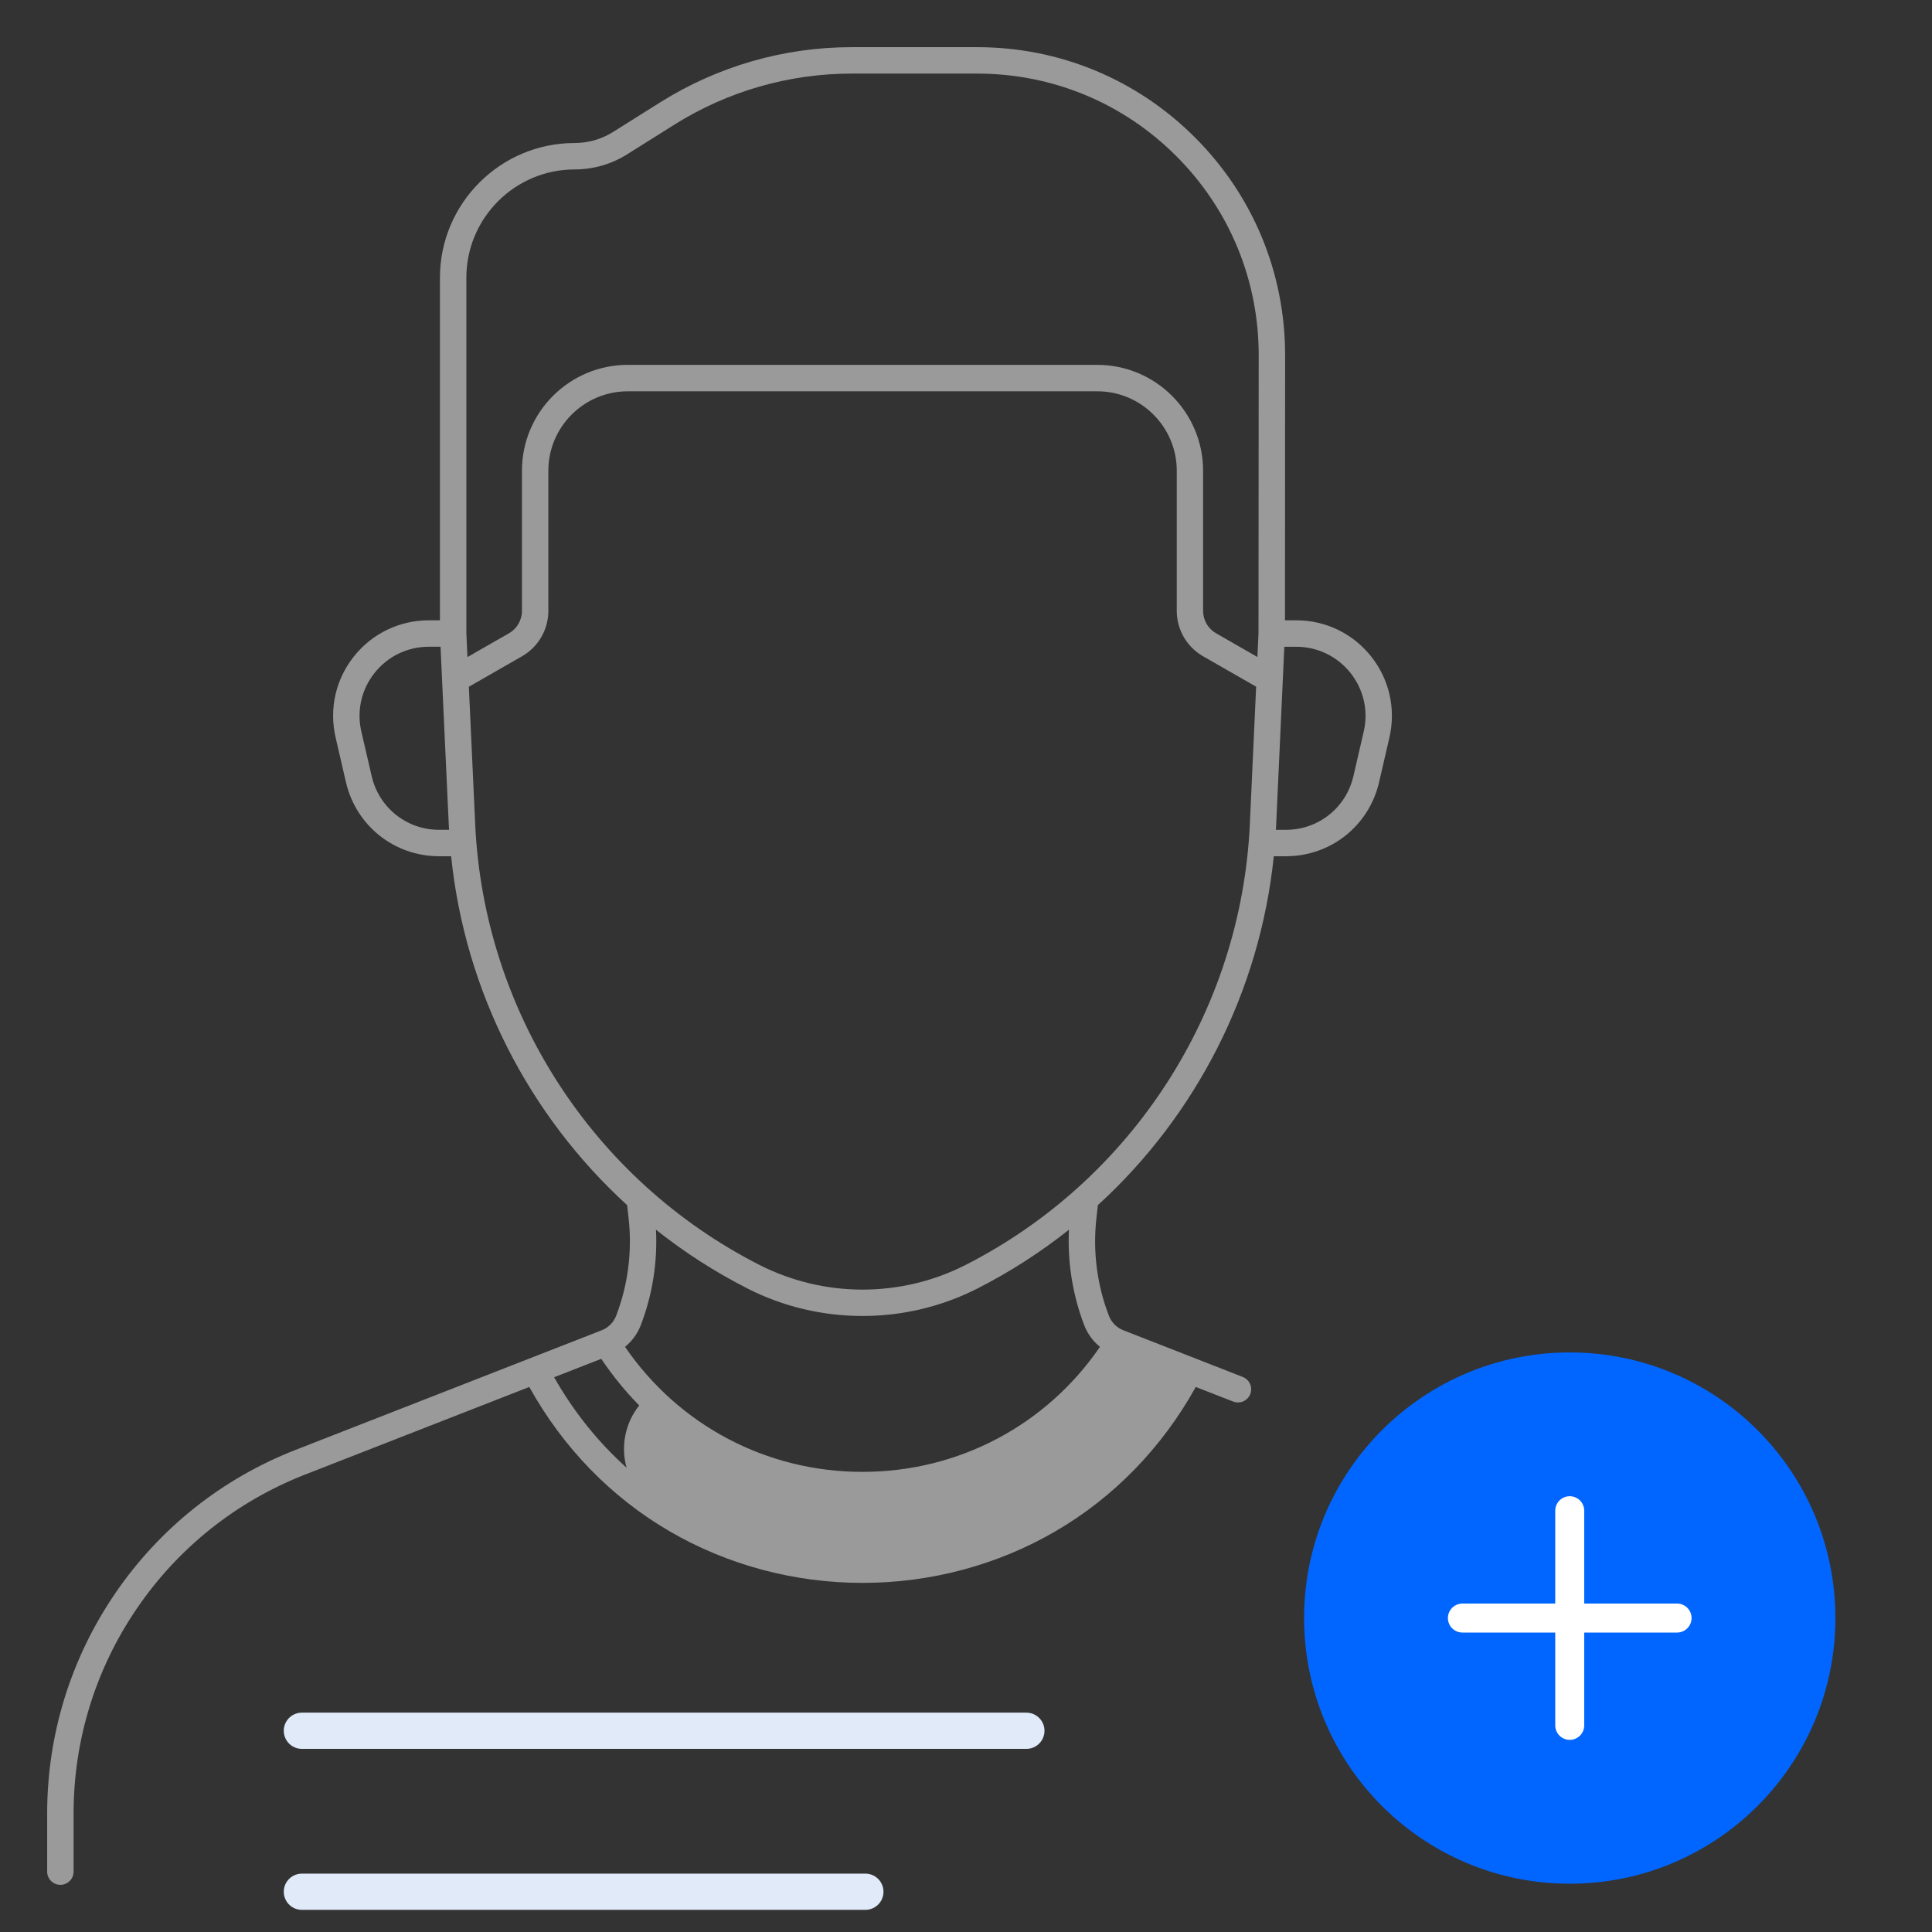<svg width="80" height="80" viewBox="0 0 80 80" fill="none" xmlns="http://www.w3.org/2000/svg">
<rect x="0" y="0" width="80" height="80" fill="#333333" stroke="none"/>
<path d="M53.678 25.686H53.208L53.214 14.714C53.216 11.306 51.891 8.102 49.481 5.691C47.072 3.281 43.869 1.953 40.461 1.953H35.27C32.462 1.953 29.722 2.742 27.344 4.234L25.386 5.464C24.91 5.764 24.358 5.922 23.795 5.922C20.72 5.922 18.217 8.423 18.217 11.5V25.686H17.755C16.541 25.686 15.411 26.231 14.655 27.181C13.898 28.131 13.623 29.356 13.897 30.539L14.325 32.389C14.744 34.194 16.33 35.455 18.181 35.455H18.68C19.255 41.042 21.889 46.18 25.969 49.903L26.031 50.461C26.181 51.817 26.003 53.208 25.514 54.481C25.461 54.618 25.381 54.742 25.277 54.846C25.174 54.95 25.05 55.031 24.914 55.084L12.234 60.039C9.192 61.228 6.611 63.281 4.769 65.98C2.927 68.677 1.953 71.83 1.953 75.095V77.5C1.953 77.802 2.198 78.047 2.5 78.047C2.802 78.047 3.047 77.802 3.047 77.5V75.095C3.047 72.05 3.955 69.111 5.672 66.597C7.389 64.081 9.797 62.167 12.633 61.059L21.917 57.431C23.309 59.941 25.308 62 27.725 63.406C30.127 64.805 32.891 65.544 35.716 65.544C38.542 65.544 41.305 64.805 43.706 63.406C46.123 62 48.122 59.939 49.514 57.431L51.064 58.036C51.13 58.061 51.197 58.073 51.263 58.073C51.39 58.073 51.513 58.029 51.611 57.947C51.709 57.866 51.776 57.753 51.799 57.627C51.823 57.502 51.802 57.373 51.74 57.261C51.678 57.15 51.58 57.064 51.461 57.017L46.516 55.084C46.379 55.031 46.256 54.949 46.153 54.846C46.049 54.742 45.969 54.618 45.916 54.481C45.425 53.202 45.248 51.823 45.398 50.461L45.461 49.902C49.538 46.18 52.17 41.042 52.745 35.455H53.248C55.102 35.455 56.688 34.194 57.105 32.389L57.533 30.539C57.806 29.356 57.531 28.133 56.775 27.181C56.019 26.23 54.892 25.686 53.678 25.686ZM19.311 11.5C19.311 9.028 21.322 7.016 23.795 7.016C24.564 7.016 25.317 6.799 25.967 6.391L27.925 5.161C30.126 3.779 32.672 3.046 35.27 3.047H40.461C43.577 3.047 46.506 4.261 48.708 6.464C50.911 8.669 52.122 11.598 52.12 14.714L52.112 26.22L52.067 27.205L50.355 26.223C50.192 26.13 50.056 25.995 49.962 25.832C49.867 25.67 49.818 25.485 49.817 25.297V19.491C49.817 17.073 47.852 15.108 45.434 15.108H25.995C23.578 15.108 21.613 17.073 21.613 19.491V25.297C21.613 25.678 21.406 26.034 21.075 26.223L19.356 27.208L19.311 26.219V11.5ZM18.183 34.361C16.842 34.361 15.694 33.448 15.391 32.142L14.963 30.292C14.764 29.436 14.964 28.55 15.511 27.863C16.058 27.175 16.875 26.78 17.755 26.78H18.242L18.584 34.183C18.587 34.242 18.592 34.3 18.595 34.359H18.183V34.361ZM22.945 57.028L24.897 56.266C25.366 56.966 25.892 57.611 26.47 58.197C25.873 58.938 25.703 59.906 25.945 60.775C24.775 59.723 23.759 58.466 22.945 57.028ZM44.895 54.873C45.031 55.227 45.258 55.536 45.547 55.77C43.32 59.022 39.684 60.947 35.714 60.947C31.744 60.947 28.109 59.022 25.881 55.77C26.17 55.536 26.397 55.227 26.533 54.873C27.016 53.619 27.23 52.263 27.163 50.92C28.328 51.845 29.594 52.663 30.947 53.352C32.439 54.112 34.075 54.492 35.712 54.492C37.35 54.492 38.986 54.112 40.478 53.352C41.831 52.663 43.097 51.845 44.263 50.92C44.198 52.263 44.414 53.619 44.895 54.873ZM39.984 52.378C37.311 53.741 34.12 53.741 31.442 52.375C24.542 48.859 20.034 41.869 19.677 34.133L19.414 28.438L21.619 27.173C22.289 26.789 22.706 26.07 22.706 25.298V19.492C22.706 17.678 24.181 16.203 25.995 16.203H45.438C47.252 16.203 48.727 17.678 48.727 19.492V25.298C48.727 26.072 49.144 26.789 49.814 27.173L52.014 28.434L51.753 34.13C51.395 41.867 46.888 48.859 39.984 52.378ZM56.469 30.292L56.041 32.142C55.737 33.448 54.591 34.361 53.248 34.361H52.831C52.834 34.3 52.841 34.241 52.842 34.18L53.181 26.781H53.677C54.555 26.781 55.373 27.177 55.92 27.864C56.467 28.552 56.667 29.436 56.469 30.292Z" fill="#9A9A9A"/>
<path d="M12.5 71.667H42.5" stroke="#E1EAF8" stroke-width="1.5" stroke-linecap="round"/>
<path d="M12.5 78.333H35.833" stroke="#E1EAF8" stroke-width="1.5" stroke-linecap="round"/>
<ellipse cx="65" cy="67.001" rx="11" ry="11" fill="#0166FF"/>
<path d="M64.999 62.555V71.444M69.444 67H60.555" stroke="white" stroke-width="1.2" stroke-linecap="round" stroke-linejoin="round"/>
</svg>
